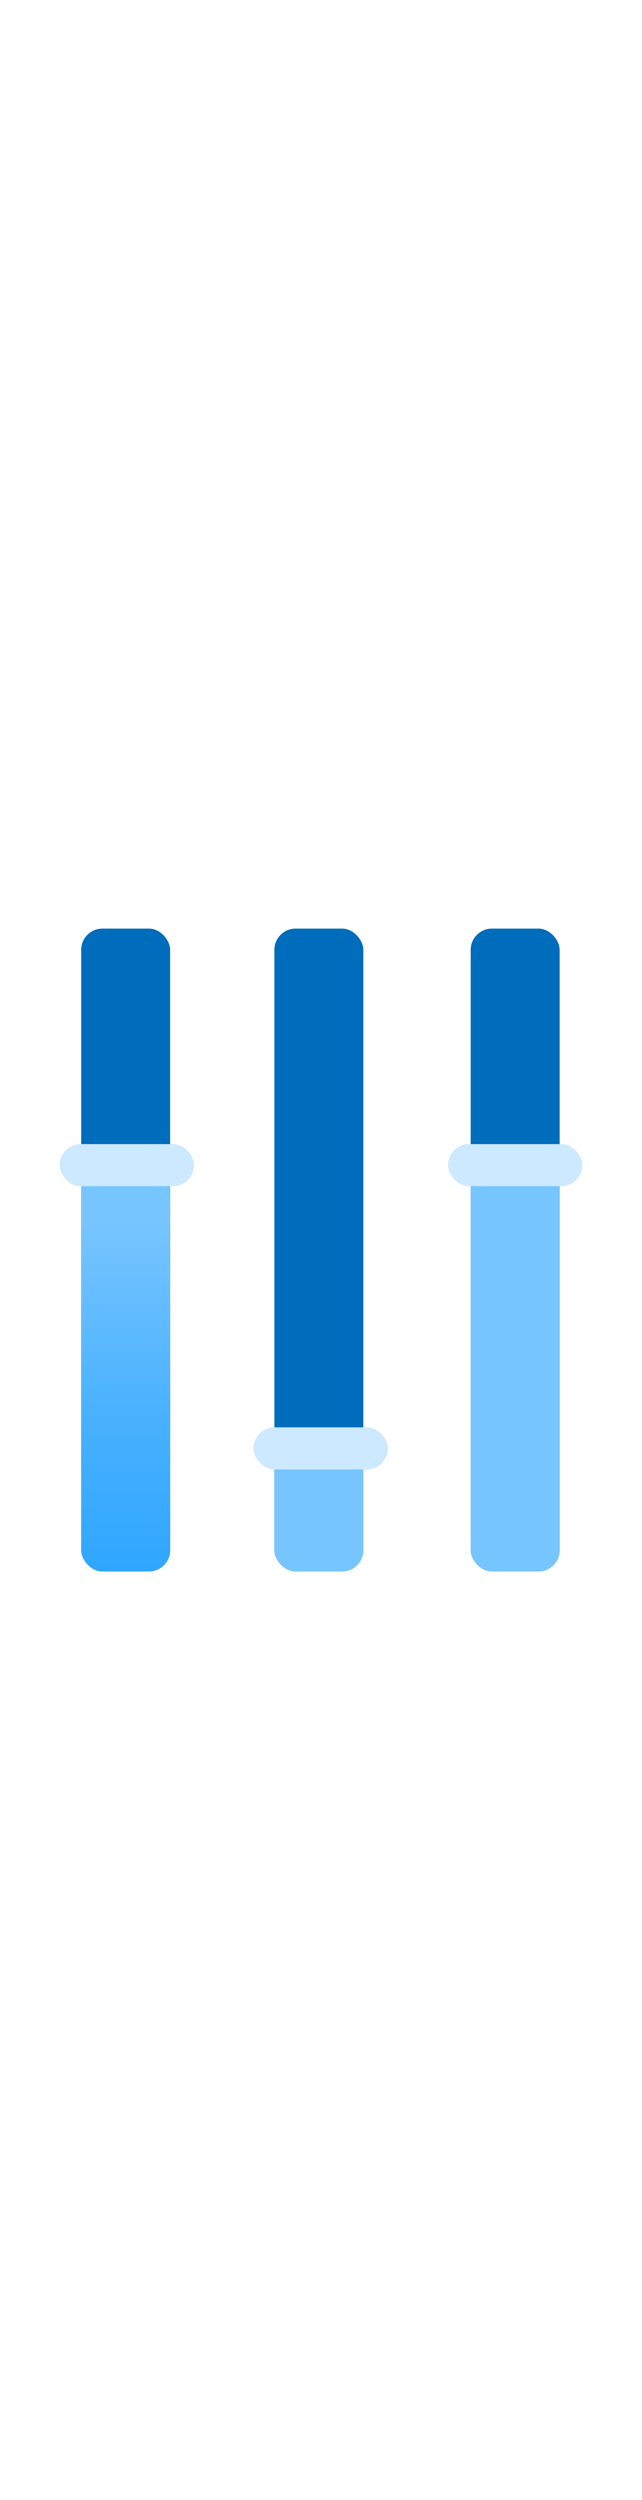 <?xml version="1.0" encoding="utf-8"?><svg xmlns="http://www.w3.org/2000/svg" width="100%" height="70" viewBox="0 0 18 18" preserveAspectRatio="xMidYMid meet"><defs><linearGradient id="e02af67e-3cdd-43d3-88a9-c6ddc82b95a9" x1="3.524" y1="6.162" x2="3.524" y2="18" gradientUnits="userSpaceOnUse"><stop offset="0.17" stop-color="#77C5FF" /><stop offset="0.635" stop-color="#49B1FF" /><stop offset="1" stop-color="#2FA6FF" /></linearGradient><linearGradient id="a19a37d8-8580-4faa-8874-aa25009348ee" x1="8.941" y1="14.256" x2="8.941" gradientUnits="userSpaceOnUse"><stop offset="0.17" stop-color="#77C5FF" /><stop offset="0.635" stop-color="#49B1FF" /><stop offset="1" stop-color="#2FA6FF" /></linearGradient><linearGradient id="b34ba000-ac29-406f-900e-9de8ab1a03a8" x1="14.444" y1="6.162" x2="14.444" gradientUnits="userSpaceOnUse"><stop offset="0.17" stop-color="#77C5FF" /><stop offset="0.635" stop-color="#49B1FF" /><stop offset="1" stop-color="#2FA6FF" /></linearGradient></defs><title>MsPortalFx.base.images-29</title><g id="ab374360-11d9-4f16-97f5-dd9a2bb205a4"><g><rect x="2.276" width="2.494" height="18" rx="0.596" fill="#006CBC" /><rect x="7.693" width="2.494" height="18" rx="0.596" fill="#006CBC" /><rect x="13.197" width="2.494" height="18" rx="0.596" fill="#006CBC" /><rect x="2.276" y="6.162" width="2.494" height="11.838" rx="0.596" fill="url(#e02af67e-3cdd-43d3-88a9-c6ddc82b95a9)" /><rect x="7.693" y="14.256" width="2.494" height="3.744" rx="0.596" fill="url(#a19a37d8-8580-4faa-8874-aa25009348ee)" /><rect x="13.197" y="6.162" width="2.494" height="11.838" rx="0.596" fill="url(#b34ba000-ac29-406f-900e-9de8ab1a03a8)" /><rect x="1.673" y="6.034" width="3.766" height="1.178" rx="0.589" fill="#CDE9FF" /><rect x="7.109" y="13.965" width="3.766" height="1.178" rx="0.589" fill="#CDE9FF" /><rect x="12.561" y="6.034" width="3.766" height="1.178" rx="0.589" fill="#CDE9FF" /></g></g></svg>
